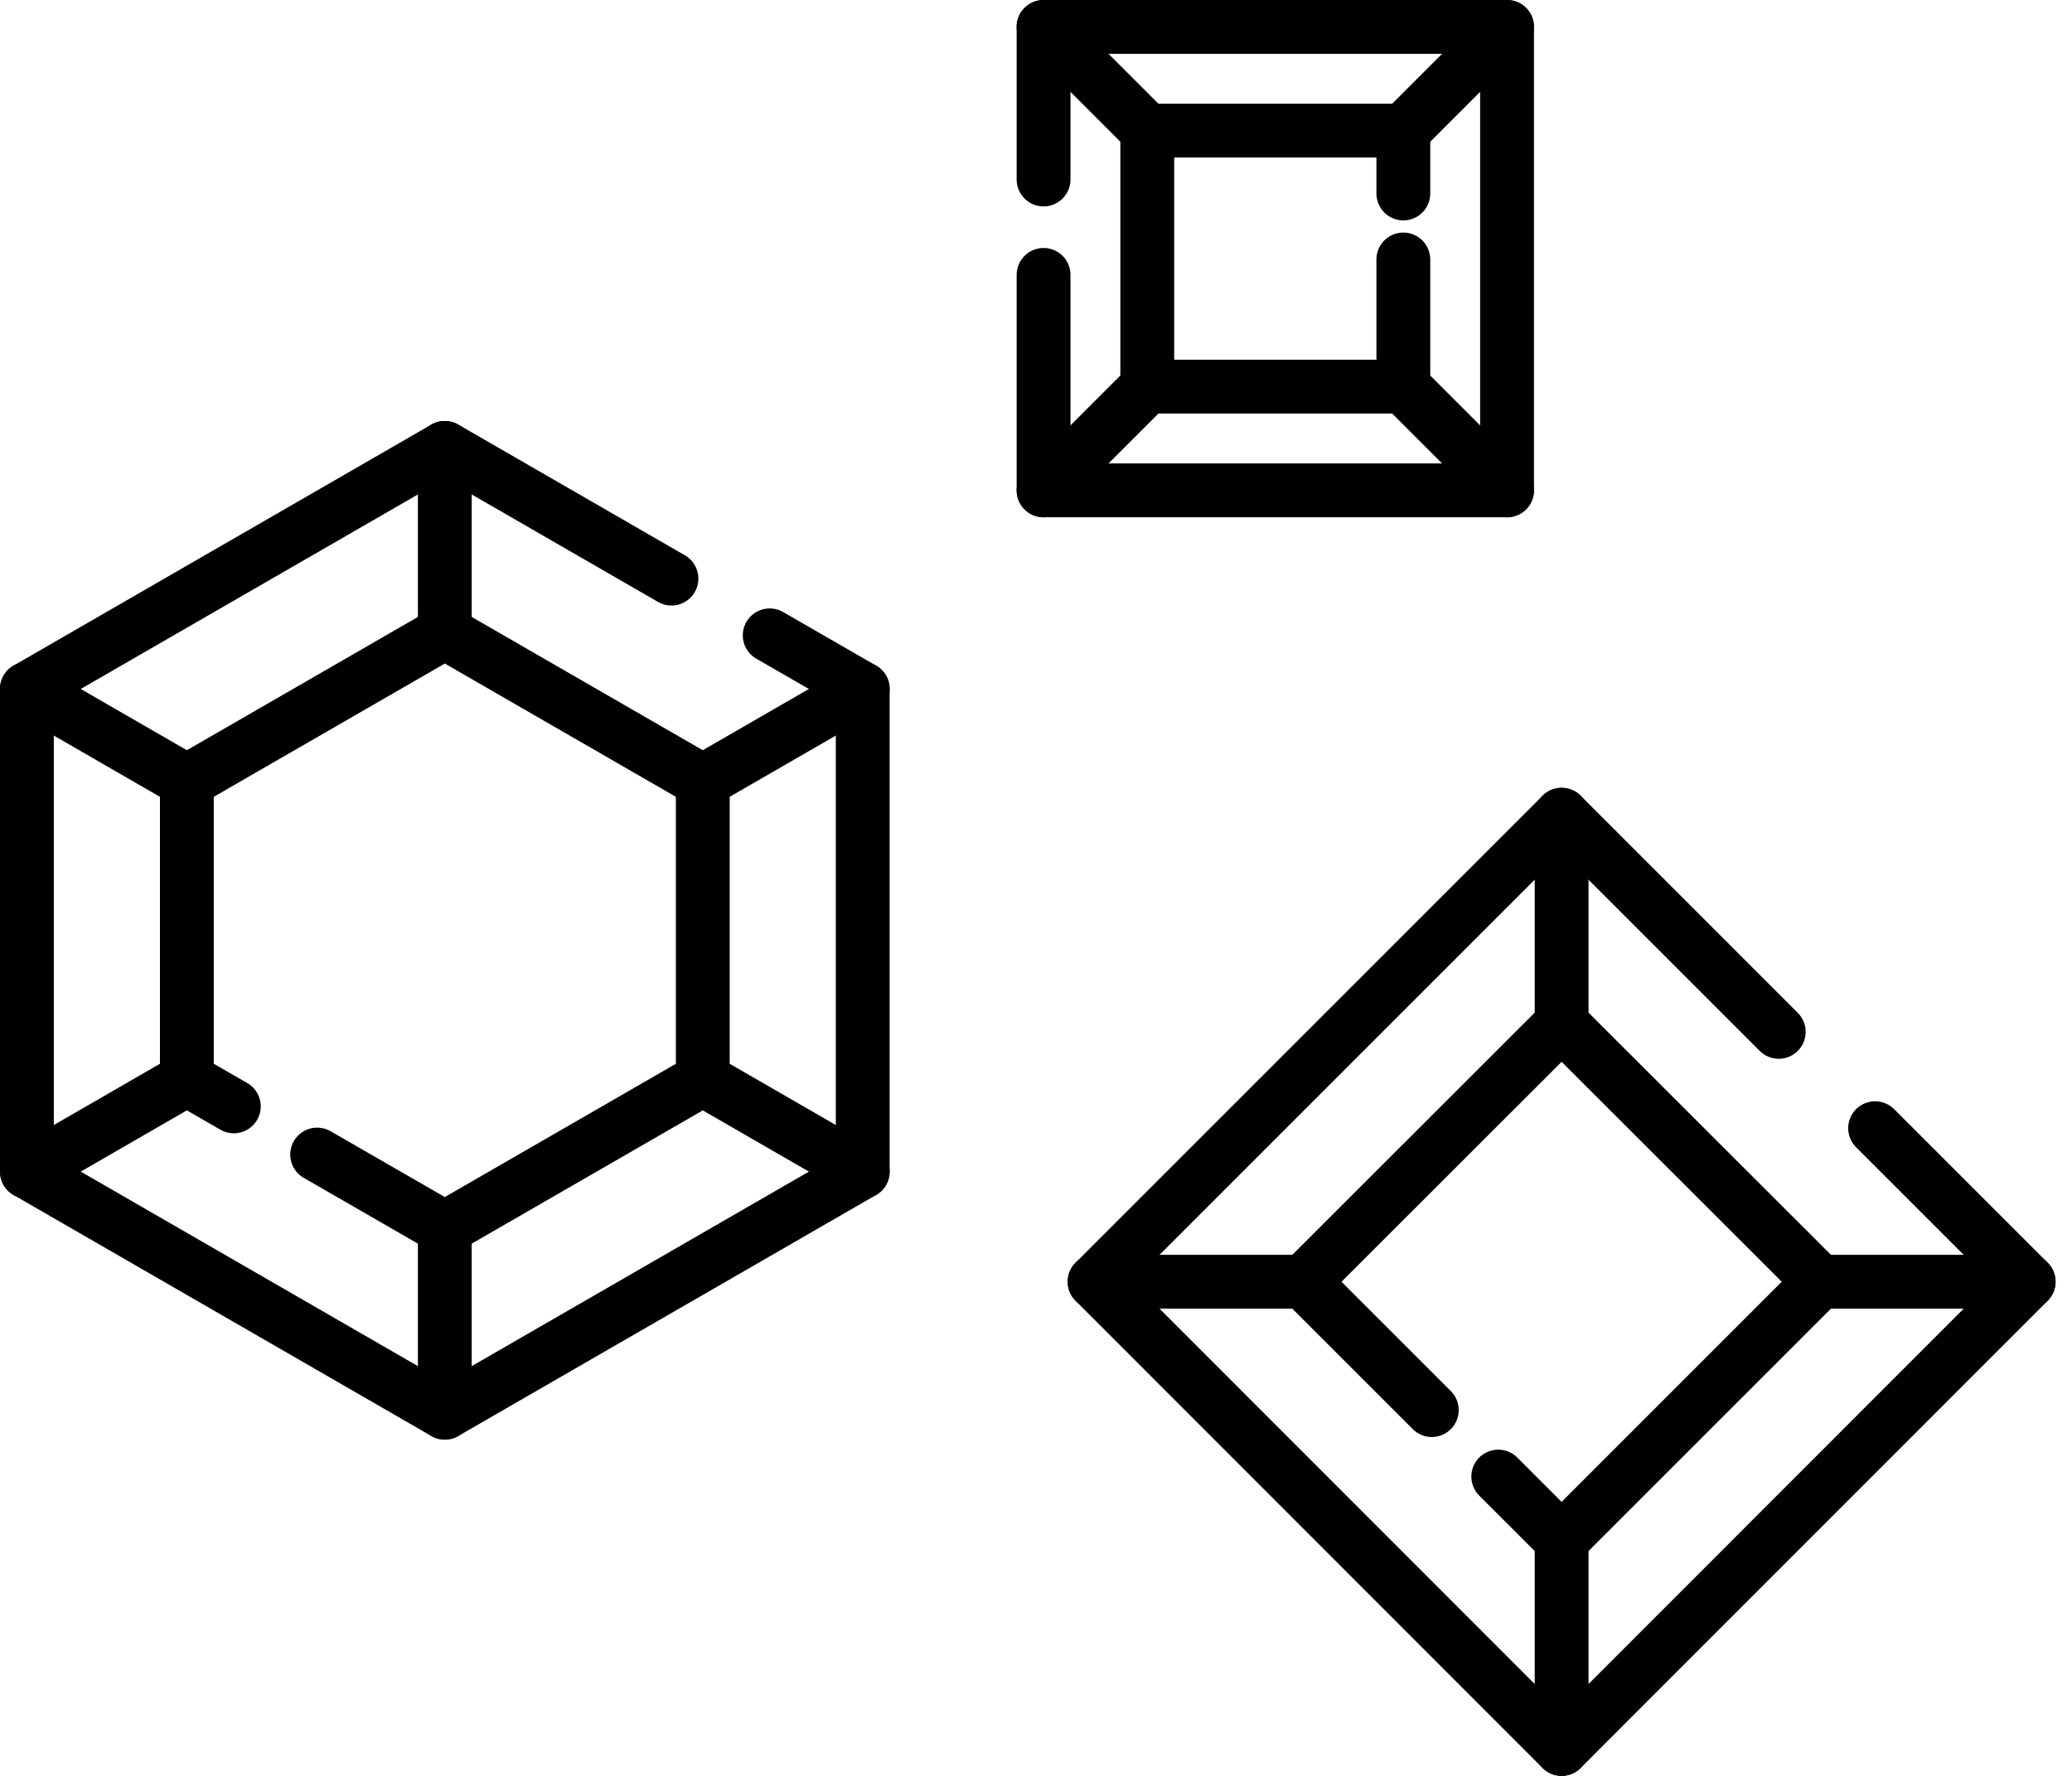 <svg width="77" height="66" viewBox="0 0 77 66" fill="none" xmlns="http://www.w3.org/2000/svg">
<path d="M66.102 38.349L58.033 30.279L40.677 47.635L58.033 65L75.389 47.635L69.683 41.929" stroke="black" stroke-width="2" stroke-miterlimit="10" stroke-linecap="round" stroke-linejoin="round"/>
<path d="M55.678 54.876L58.033 57.23L67.628 47.635L58.033 38.049L48.438 47.635L53.209 52.406" stroke="black" stroke-width="2" stroke-miterlimit="10" stroke-linecap="round" stroke-linejoin="round"/>
<path d="M67.628 47.635H75.389" stroke="black" stroke-width="2" stroke-miterlimit="10" stroke-linecap="round" stroke-linejoin="round"/>
<path d="M58.033 57.23V65" stroke="black" stroke-width="2" stroke-miterlimit="10" stroke-linecap="round" stroke-linejoin="round"/>
<path d="M48.438 47.635H40.677" stroke="black" stroke-width="2" stroke-miterlimit="10" stroke-linecap="round" stroke-linejoin="round"/>
<path d="M58.033 38.049V30.279" stroke="black" stroke-width="2" stroke-miterlimit="10" stroke-linecap="round" stroke-linejoin="round"/>
<path d="M38.781 10.216V18.224H56.005V1H38.781V6.671" stroke="black" stroke-width="2" stroke-miterlimit="10" stroke-linecap="round" stroke-linejoin="round"/>
<path d="M52.151 7.191V4.854H42.635V14.37H52.151V9.643" stroke="black" stroke-width="2" stroke-miterlimit="10" stroke-linecap="round" stroke-linejoin="round"/>
<path d="M42.635 4.854L38.781 1" stroke="black" stroke-width="2" stroke-miterlimit="10" stroke-linecap="round" stroke-linejoin="round"/>
<path d="M52.151 4.854L56.005 1" stroke="black" stroke-width="2" stroke-miterlimit="10" stroke-linecap="round" stroke-linejoin="round"/>
<path d="M52.151 14.37L56.005 18.224" stroke="black" stroke-width="2" stroke-miterlimit="10" stroke-linecap="round" stroke-linejoin="round"/>
<path d="M42.635 14.37L38.781 18.224" stroke="black" stroke-width="2" stroke-miterlimit="10" stroke-linecap="round" stroke-linejoin="round"/>
<path d="M24.953 21.504L16.53 16.645L1 25.605V43.543L16.53 52.503L32.061 43.543V25.605L28.604 23.612" stroke="black" stroke-width="2" stroke-miterlimit="10" stroke-linecap="round" stroke-linejoin="round"/>
<path d="M11.786 42.908L16.53 45.642L26.117 40.113V29.036L16.53 23.506L6.944 29.036V40.113L8.69 41.118" stroke="black" stroke-width="2" stroke-miterlimit="10" stroke-linecap="round" stroke-linejoin="round"/>
<path d="M26.117 29.036L32.061 25.605" stroke="black" stroke-width="2" stroke-miterlimit="10" stroke-linecap="round" stroke-linejoin="round"/>
<path d="M26.117 40.112L32.061 43.543" stroke="black" stroke-width="2" stroke-miterlimit="10" stroke-linecap="round" stroke-linejoin="round"/>
<path d="M16.53 45.642V52.503" stroke="black" stroke-width="2" stroke-miterlimit="10" stroke-linecap="round" stroke-linejoin="round"/>
<path d="M6.944 40.112L1 43.543" stroke="black" stroke-width="2" stroke-miterlimit="10" stroke-linecap="round" stroke-linejoin="round"/>
<path d="M6.944 29.036L1 25.605" stroke="black" stroke-width="2" stroke-miterlimit="10" stroke-linecap="round" stroke-linejoin="round"/>
<path d="M16.53 23.506V16.645" stroke="black" stroke-width="2" stroke-miterlimit="10" stroke-linecap="round" stroke-linejoin="round"/>
</svg>
